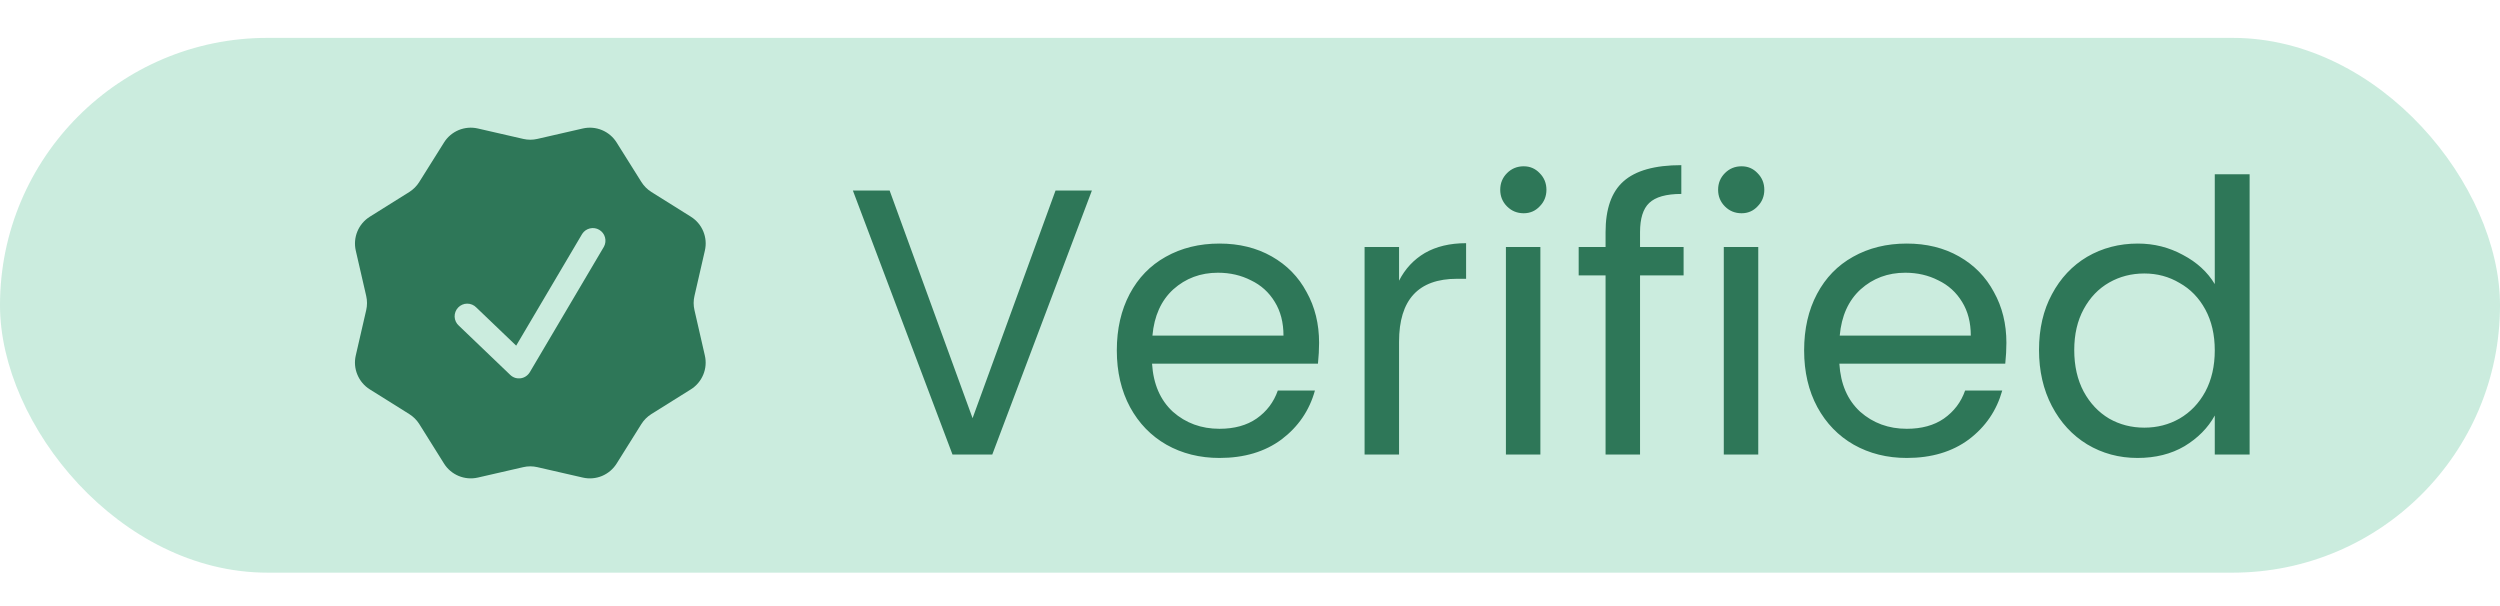 <svg width="66" height="16" viewBox="0 0 66 16" fill="none" xmlns="http://www.w3.org/2000/svg">
<rect y="1" width="66" height="14.118" rx="7.059" fill="#52BF90" fill-opacity="0.3"/>
<path d="M28.826 5.03L26.196 12H25.146L22.516 5.03H23.486L25.676 11.04L27.866 5.03H28.826ZM34.824 9.05C34.824 9.223 34.814 9.407 34.794 9.6H30.414C30.448 10.14 30.631 10.563 30.964 10.87C31.304 11.17 31.714 11.32 32.194 11.32C32.587 11.32 32.914 11.23 33.174 11.05C33.441 10.863 33.627 10.617 33.734 10.31H34.714C34.568 10.837 34.274 11.267 33.834 11.6C33.394 11.927 32.847 12.09 32.194 12.09C31.674 12.09 31.207 11.973 30.794 11.74C30.387 11.507 30.067 11.177 29.834 10.75C29.601 10.317 29.484 9.817 29.484 9.25C29.484 8.683 29.598 8.187 29.824 7.76C30.051 7.333 30.367 7.007 30.774 6.78C31.188 6.547 31.661 6.43 32.194 6.43C32.714 6.43 33.174 6.543 33.574 6.77C33.974 6.997 34.281 7.31 34.494 7.71C34.714 8.103 34.824 8.55 34.824 9.05ZM33.884 8.86C33.884 8.513 33.807 8.217 33.654 7.97C33.501 7.717 33.291 7.527 33.024 7.4C32.764 7.267 32.474 7.2 32.154 7.2C31.694 7.2 31.301 7.347 30.974 7.64C30.654 7.933 30.471 8.34 30.424 8.86H33.884ZM36.935 7.41C37.095 7.097 37.322 6.853 37.615 6.68C37.915 6.507 38.279 6.42 38.705 6.42V7.36H38.465C37.445 7.36 36.935 7.913 36.935 9.02V12H36.025V6.52H36.935V7.41ZM40.226 5.63C40.053 5.63 39.906 5.57 39.786 5.45C39.666 5.33 39.606 5.183 39.606 5.01C39.606 4.837 39.666 4.69 39.786 4.57C39.906 4.45 40.053 4.39 40.226 4.39C40.392 4.39 40.532 4.45 40.646 4.57C40.766 4.69 40.826 4.837 40.826 5.01C40.826 5.183 40.766 5.33 40.646 5.45C40.532 5.57 40.392 5.63 40.226 5.63ZM40.666 6.52V12H39.756V6.52H40.666ZM44.447 7.27H43.297V12H42.387V7.27H41.677V6.52H42.387V6.13C42.387 5.517 42.543 5.07 42.857 4.79C43.177 4.503 43.687 4.36 44.387 4.36V5.12C43.987 5.12 43.703 5.2 43.537 5.36C43.377 5.513 43.297 5.77 43.297 6.13V6.52H44.447V7.27ZM45.978 5.63C45.804 5.63 45.658 5.57 45.538 5.45C45.418 5.33 45.358 5.183 45.358 5.01C45.358 4.837 45.418 4.69 45.538 4.57C45.658 4.45 45.804 4.39 45.978 4.39C46.145 4.39 46.285 4.45 46.398 4.57C46.518 4.69 46.578 4.837 46.578 5.01C46.578 5.183 46.518 5.33 46.398 5.45C46.285 5.57 46.145 5.63 45.978 5.63ZM46.418 6.52V12H45.508V6.52H46.418ZM52.969 9.05C52.969 9.223 52.959 9.407 52.939 9.6H48.559C48.592 10.14 48.775 10.563 49.109 10.87C49.449 11.17 49.859 11.32 50.339 11.32C50.732 11.32 51.059 11.23 51.319 11.05C51.585 10.863 51.772 10.617 51.879 10.31H52.859C52.712 10.837 52.419 11.267 51.979 11.6C51.539 11.927 50.992 12.09 50.339 12.09C49.819 12.09 49.352 11.973 48.939 11.74C48.532 11.507 48.212 11.177 47.979 10.75C47.745 10.317 47.629 9.817 47.629 9.25C47.629 8.683 47.742 8.187 47.969 7.76C48.195 7.333 48.512 7.007 48.919 6.78C49.332 6.547 49.805 6.43 50.339 6.43C50.859 6.43 51.319 6.543 51.719 6.77C52.119 6.997 52.425 7.31 52.639 7.71C52.859 8.103 52.969 8.55 52.969 9.05ZM52.029 8.86C52.029 8.513 51.952 8.217 51.799 7.97C51.645 7.717 51.435 7.527 51.169 7.4C50.909 7.267 50.619 7.2 50.299 7.2C49.839 7.2 49.445 7.347 49.119 7.64C48.799 7.933 48.615 8.34 48.569 8.86H52.029ZM53.83 9.24C53.83 8.68 53.943 8.19 54.17 7.77C54.397 7.343 54.707 7.013 55.1 6.78C55.5 6.547 55.947 6.43 56.44 6.43C56.867 6.43 57.263 6.53 57.63 6.73C57.997 6.923 58.277 7.18 58.47 7.5V4.6H59.39V12H58.47V10.97C58.29 11.297 58.023 11.567 57.67 11.78C57.317 11.987 56.903 12.09 56.43 12.09C55.943 12.09 55.5 11.97 55.1 11.73C54.707 11.49 54.397 11.153 54.17 10.72C53.943 10.287 53.83 9.793 53.83 9.24ZM58.47 9.25C58.47 8.837 58.387 8.477 58.22 8.17C58.053 7.863 57.827 7.63 57.54 7.47C57.26 7.303 56.95 7.22 56.61 7.22C56.27 7.22 55.96 7.3 55.68 7.46C55.4 7.62 55.177 7.853 55.01 8.16C54.843 8.467 54.76 8.827 54.76 9.24C54.76 9.66 54.843 10.027 55.01 10.34C55.177 10.647 55.4 10.883 55.68 11.05C55.96 11.21 56.27 11.29 56.61 11.29C56.95 11.29 57.26 11.21 57.54 11.05C57.827 10.883 58.053 10.647 58.22 10.34C58.387 10.027 58.47 9.663 58.47 9.25Z" fill="#2E7758"/>
<path fill-rule="evenodd" clip-rule="evenodd" d="M16.279 3.762C16.187 3.615 16.052 3.501 15.891 3.434C15.731 3.368 15.554 3.353 15.386 3.392L14.187 3.667C14.064 3.696 13.936 3.696 13.813 3.667L12.615 3.392C12.446 3.353 12.269 3.368 12.109 3.434C11.949 3.501 11.813 3.615 11.722 3.762L11.068 4.805C11.002 4.911 10.912 5.001 10.805 5.069L9.762 5.722C9.616 5.814 9.501 5.949 9.435 6.109C9.369 6.269 9.354 6.445 9.392 6.614L9.668 7.814C9.696 7.937 9.696 8.064 9.668 8.187L9.392 9.386C9.353 9.555 9.368 9.731 9.435 9.891C9.501 10.051 9.615 10.187 9.762 10.279L10.805 10.932C10.912 10.999 11.002 11.089 11.069 11.195L11.722 12.238C11.91 12.539 12.269 12.687 12.615 12.608L13.813 12.333C13.936 12.304 14.064 12.304 14.187 12.333L15.386 12.608C15.555 12.647 15.732 12.632 15.892 12.566C16.052 12.499 16.187 12.385 16.279 12.238L16.932 11.195C16.999 11.089 17.089 10.999 17.195 10.932L18.239 10.279C18.386 10.187 18.5 10.051 18.566 9.891C18.633 9.731 18.647 9.554 18.608 9.385L18.334 8.187C18.305 8.064 18.305 7.936 18.334 7.813L18.609 6.614C18.648 6.445 18.633 6.269 18.567 6.109C18.501 5.949 18.386 5.813 18.239 5.721L17.196 5.068C17.09 5.001 17 4.911 16.933 4.805L16.279 3.762ZM15.944 6.513C15.985 6.438 15.995 6.349 15.972 6.265C15.949 6.182 15.895 6.111 15.82 6.067C15.746 6.023 15.658 6.01 15.574 6.03C15.49 6.05 15.417 6.101 15.37 6.174L13.627 9.125L12.574 8.117C12.543 8.085 12.506 8.059 12.464 8.042C12.423 8.025 12.379 8.016 12.334 8.016C12.289 8.016 12.245 8.025 12.204 8.043C12.163 8.061 12.126 8.086 12.095 8.119C12.064 8.151 12.04 8.189 12.024 8.231C12.008 8.273 12.001 8.318 12.002 8.362C12.004 8.407 12.015 8.451 12.034 8.492C12.053 8.532 12.08 8.568 12.114 8.598L13.47 9.897C13.506 9.932 13.55 9.958 13.597 9.974C13.645 9.989 13.696 9.993 13.745 9.987C13.795 9.98 13.843 9.962 13.884 9.934C13.926 9.906 13.961 9.869 13.987 9.826L15.944 6.513Z" fill="#2E7758"/>
</svg>
